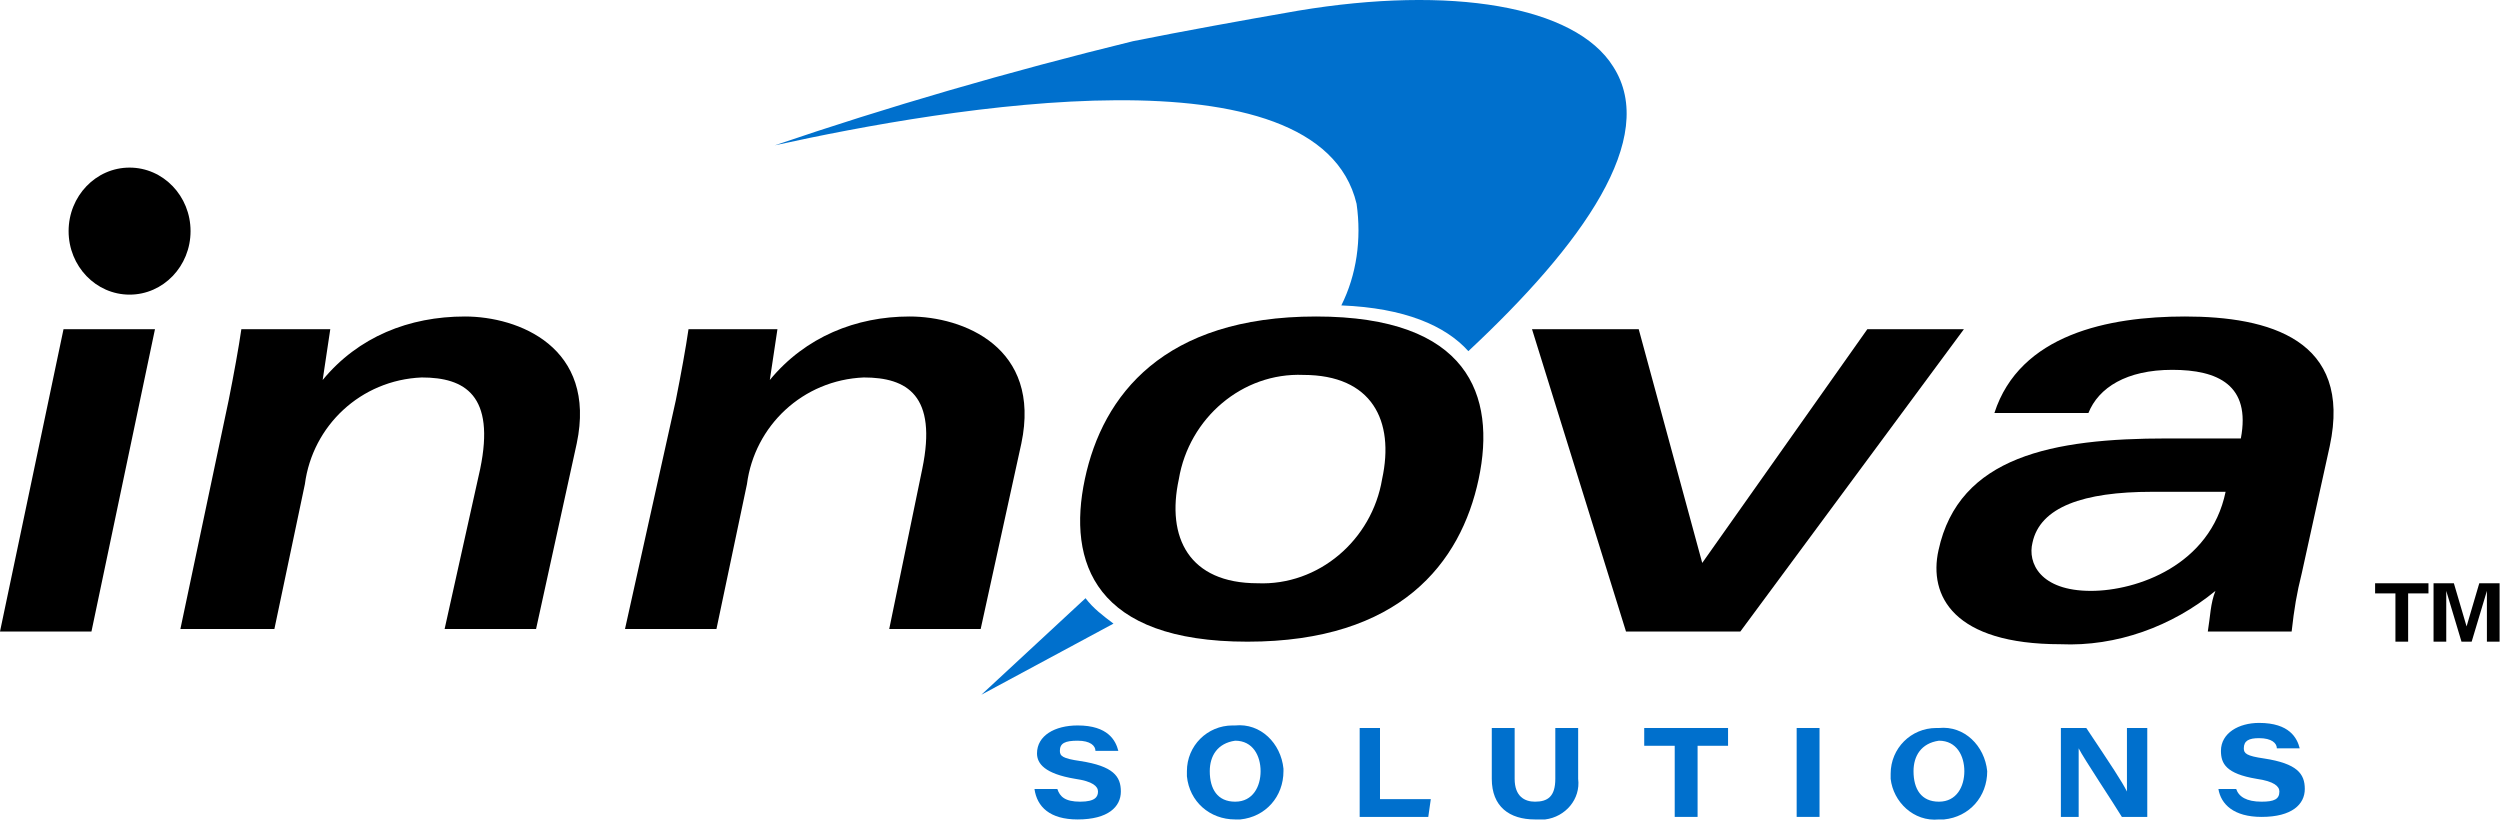 <svg width="122" height="40" viewBox="0 0 122 40" fill="none" xmlns="http://www.w3.org/2000/svg">
<path d="M7.563 16.064L4.463 30.819H0L3.1 16.064H7.563Z" fill="black"/>
<path d="M11.158 19.536C11.406 18.296 11.654 16.932 11.778 16.065H16.118C15.994 16.932 15.87 17.676 15.746 18.544C17.482 16.436 19.961 15.445 22.689 15.445C25.292 15.445 29.136 16.932 28.144 21.644L26.16 30.695H21.697L23.433 22.884C24.177 19.288 22.689 18.42 20.581 18.42C17.605 18.544 15.25 20.776 14.878 23.628L13.39 30.695H8.803L11.158 19.536Z" fill="black"/>
<path d="M32.979 19.536C33.227 18.296 33.475 16.932 33.599 16.065H37.939C37.815 16.932 37.691 17.676 37.567 18.544C39.303 16.436 41.782 15.445 44.386 15.445C46.989 15.445 50.833 16.932 49.841 21.644L47.857 30.695H43.394L45.006 22.884C45.75 19.288 44.262 18.42 42.154 18.42C39.179 18.544 36.823 20.776 36.451 23.628L34.963 30.695H30.5L32.979 19.536Z" fill="black"/>
<path d="M72.158 23.38C71.29 27.471 68.315 31.314 60.876 31.314C53.437 31.314 52.073 27.471 52.941 23.38C53.809 19.288 56.784 15.445 64.223 15.445C71.662 15.445 73.026 19.288 72.158 23.38ZM57.528 23.38C56.908 26.231 58.024 28.463 61.371 28.463C64.347 28.587 66.951 26.355 67.447 23.38C68.067 20.528 66.951 18.296 63.603 18.296C60.628 18.172 58.024 20.404 57.528 23.38Z" fill="black"/>
<path d="M79.969 16.064L83.069 27.471L91.127 16.064H95.839L84.928 30.819H79.349L74.762 16.064H79.969Z" fill="black"/>
<path d="M112.328 27.967C112.08 28.959 111.956 29.703 111.832 30.819H107.741C107.865 30.075 107.865 29.455 108.113 28.835C106.005 30.57 103.278 31.562 100.55 31.438C95.343 31.438 94.103 29.083 94.599 26.851C95.591 22.264 100.178 21.396 105.757 21.396H109.353C109.849 18.792 108.237 18.048 106.005 18.048C103.774 18.048 102.41 18.916 101.914 20.156H97.326C98.566 16.312 102.906 15.445 106.625 15.445C110.717 15.445 114.808 16.561 113.692 21.768L112.328 27.967ZM105.013 24C101.666 24 99.558 24.743 99.186 26.479C98.938 27.471 99.558 28.835 102.038 28.835C104.269 28.835 107.865 27.595 108.609 24H105.013Z" fill="black"/>
<path d="M6.323 14.378C7.967 14.378 9.299 12.991 9.299 11.279C9.299 9.567 7.967 8.179 6.323 8.179C4.68 8.179 3.348 9.567 3.348 11.279C3.348 12.991 4.68 14.378 6.323 14.378Z" fill="black"/>
<path d="M52.974 29.192C47.891 33.903 47.891 33.903 47.891 33.903L54.338 30.432C53.842 30.06 53.346 29.688 52.974 29.192Z" fill="#0070CD"/>
<path d="M66.201 9.945C66.449 11.681 66.201 13.416 65.457 14.904C68.556 15.028 70.54 15.896 71.656 17.136C77.235 11.928 80.955 6.721 78.723 3.25C76.863 0.274 70.788 -0.718 63.349 0.522C60.498 1.018 57.77 1.514 55.29 2.01C49.215 3.498 43.264 5.233 37.809 7.093C46.239 5.233 64.341 2.134 66.201 9.945Z" fill="#0070CD"/>
<path d="M51.598 38.502C51.722 38.874 51.97 39.122 52.714 39.122C53.458 39.122 53.582 38.874 53.582 38.626C53.582 38.378 53.334 38.13 52.466 38.006C50.978 37.758 50.606 37.262 50.606 36.766C50.606 35.898 51.474 35.402 52.59 35.402C54.078 35.402 54.45 36.146 54.574 36.642H53.458C53.458 36.394 53.21 36.146 52.59 36.146C51.97 36.146 51.722 36.27 51.722 36.642C51.722 36.89 51.846 37.014 52.714 37.138C54.326 37.386 54.698 37.882 54.698 38.626C54.698 39.37 54.078 39.989 52.59 39.989C51.226 39.989 50.606 39.37 50.482 38.502H51.598Z" fill="#0070CD"/>
<path d="M62.633 37.634C62.633 38.874 61.765 39.865 60.525 39.989C60.401 39.989 60.401 39.989 60.277 39.989C59.037 39.989 58.045 39.122 57.921 37.882C57.921 37.882 57.921 37.758 57.921 37.634C57.921 36.394 58.913 35.402 60.153 35.402H60.277C61.517 35.278 62.508 36.27 62.633 37.51V37.634ZM59.037 37.634C59.037 38.502 59.409 39.122 60.277 39.122C61.145 39.122 61.517 38.378 61.517 37.634C61.517 36.89 61.145 36.146 60.277 36.146C59.409 36.27 59.037 36.89 59.037 37.634Z" fill="#0070CD"/>
<path d="M66.228 35.526H67.344V38.998H69.823L69.7 39.865H66.352V35.526H66.228Z" fill="#0070CD"/>
<path d="M73.915 35.526V38.006C73.915 38.874 74.411 39.122 74.907 39.122C75.527 39.122 75.899 38.874 75.899 38.006V35.526H77.014V38.006C77.138 38.998 76.395 39.865 75.403 39.989C75.279 39.989 75.155 39.989 74.907 39.989C73.667 39.989 72.799 39.37 72.799 38.006V35.526H73.915Z" fill="#0070CD"/>
<path d="M81.726 36.394H80.238V35.526H84.329V36.394H82.842V39.865H81.726V36.394Z" fill="#0070CD"/>
<path d="M88.793 35.526V39.865H87.677V35.526H88.793Z" fill="#0070CD"/>
<path d="M96.976 37.634C96.976 38.874 96.108 39.865 94.868 39.989C94.744 39.989 94.744 39.989 94.62 39.989C93.38 40.113 92.388 39.122 92.264 38.006C92.264 37.882 92.264 37.882 92.264 37.758C92.264 36.518 93.256 35.526 94.496 35.526H94.62C95.86 35.402 96.852 36.394 96.976 37.634ZM93.38 37.634C93.38 38.502 93.752 39.122 94.62 39.122C95.488 39.122 95.86 38.378 95.86 37.634C95.86 36.89 95.488 36.146 94.62 36.146C93.752 36.27 93.38 36.89 93.38 37.634Z" fill="#0070CD"/>
<path d="M100.571 39.865V35.526H101.811C103.051 37.386 103.547 38.13 103.795 38.626C103.795 38.13 103.795 37.386 103.795 36.642V35.526H104.787V39.865H103.547C103.175 39.245 101.687 37.014 101.439 36.518C101.439 37.014 101.439 37.634 101.439 38.502V39.865H100.571Z" fill="#0070CD"/>
<path d="M109.126 38.502C109.25 38.874 109.622 39.122 110.366 39.122C110.986 39.122 111.234 38.998 111.234 38.626C111.234 38.378 110.986 38.13 110.118 38.006C108.63 37.758 108.382 37.262 108.382 36.642C108.382 35.774 109.25 35.278 110.242 35.278C111.73 35.278 112.102 36.022 112.226 36.518H111.11C111.11 36.27 110.862 36.022 110.242 36.022C109.746 36.022 109.498 36.146 109.498 36.518C109.498 36.766 109.622 36.89 110.49 37.014C112.102 37.262 112.474 37.758 112.474 38.502C112.474 39.246 111.854 39.865 110.366 39.865C109.002 39.865 108.382 39.246 108.258 38.502H109.126Z" fill="#0070CD"/>
<path d="M116.897 28.959H115.905V28.463H118.509V28.959H117.517V31.314H116.897V28.959ZM118.757 28.463H119.749L120.369 30.57L120.989 28.463H121.98V31.314H121.361V28.835L120.617 31.314H120.121L119.377 28.835V31.314H118.757V28.463Z" fill="black"/>
</svg>
